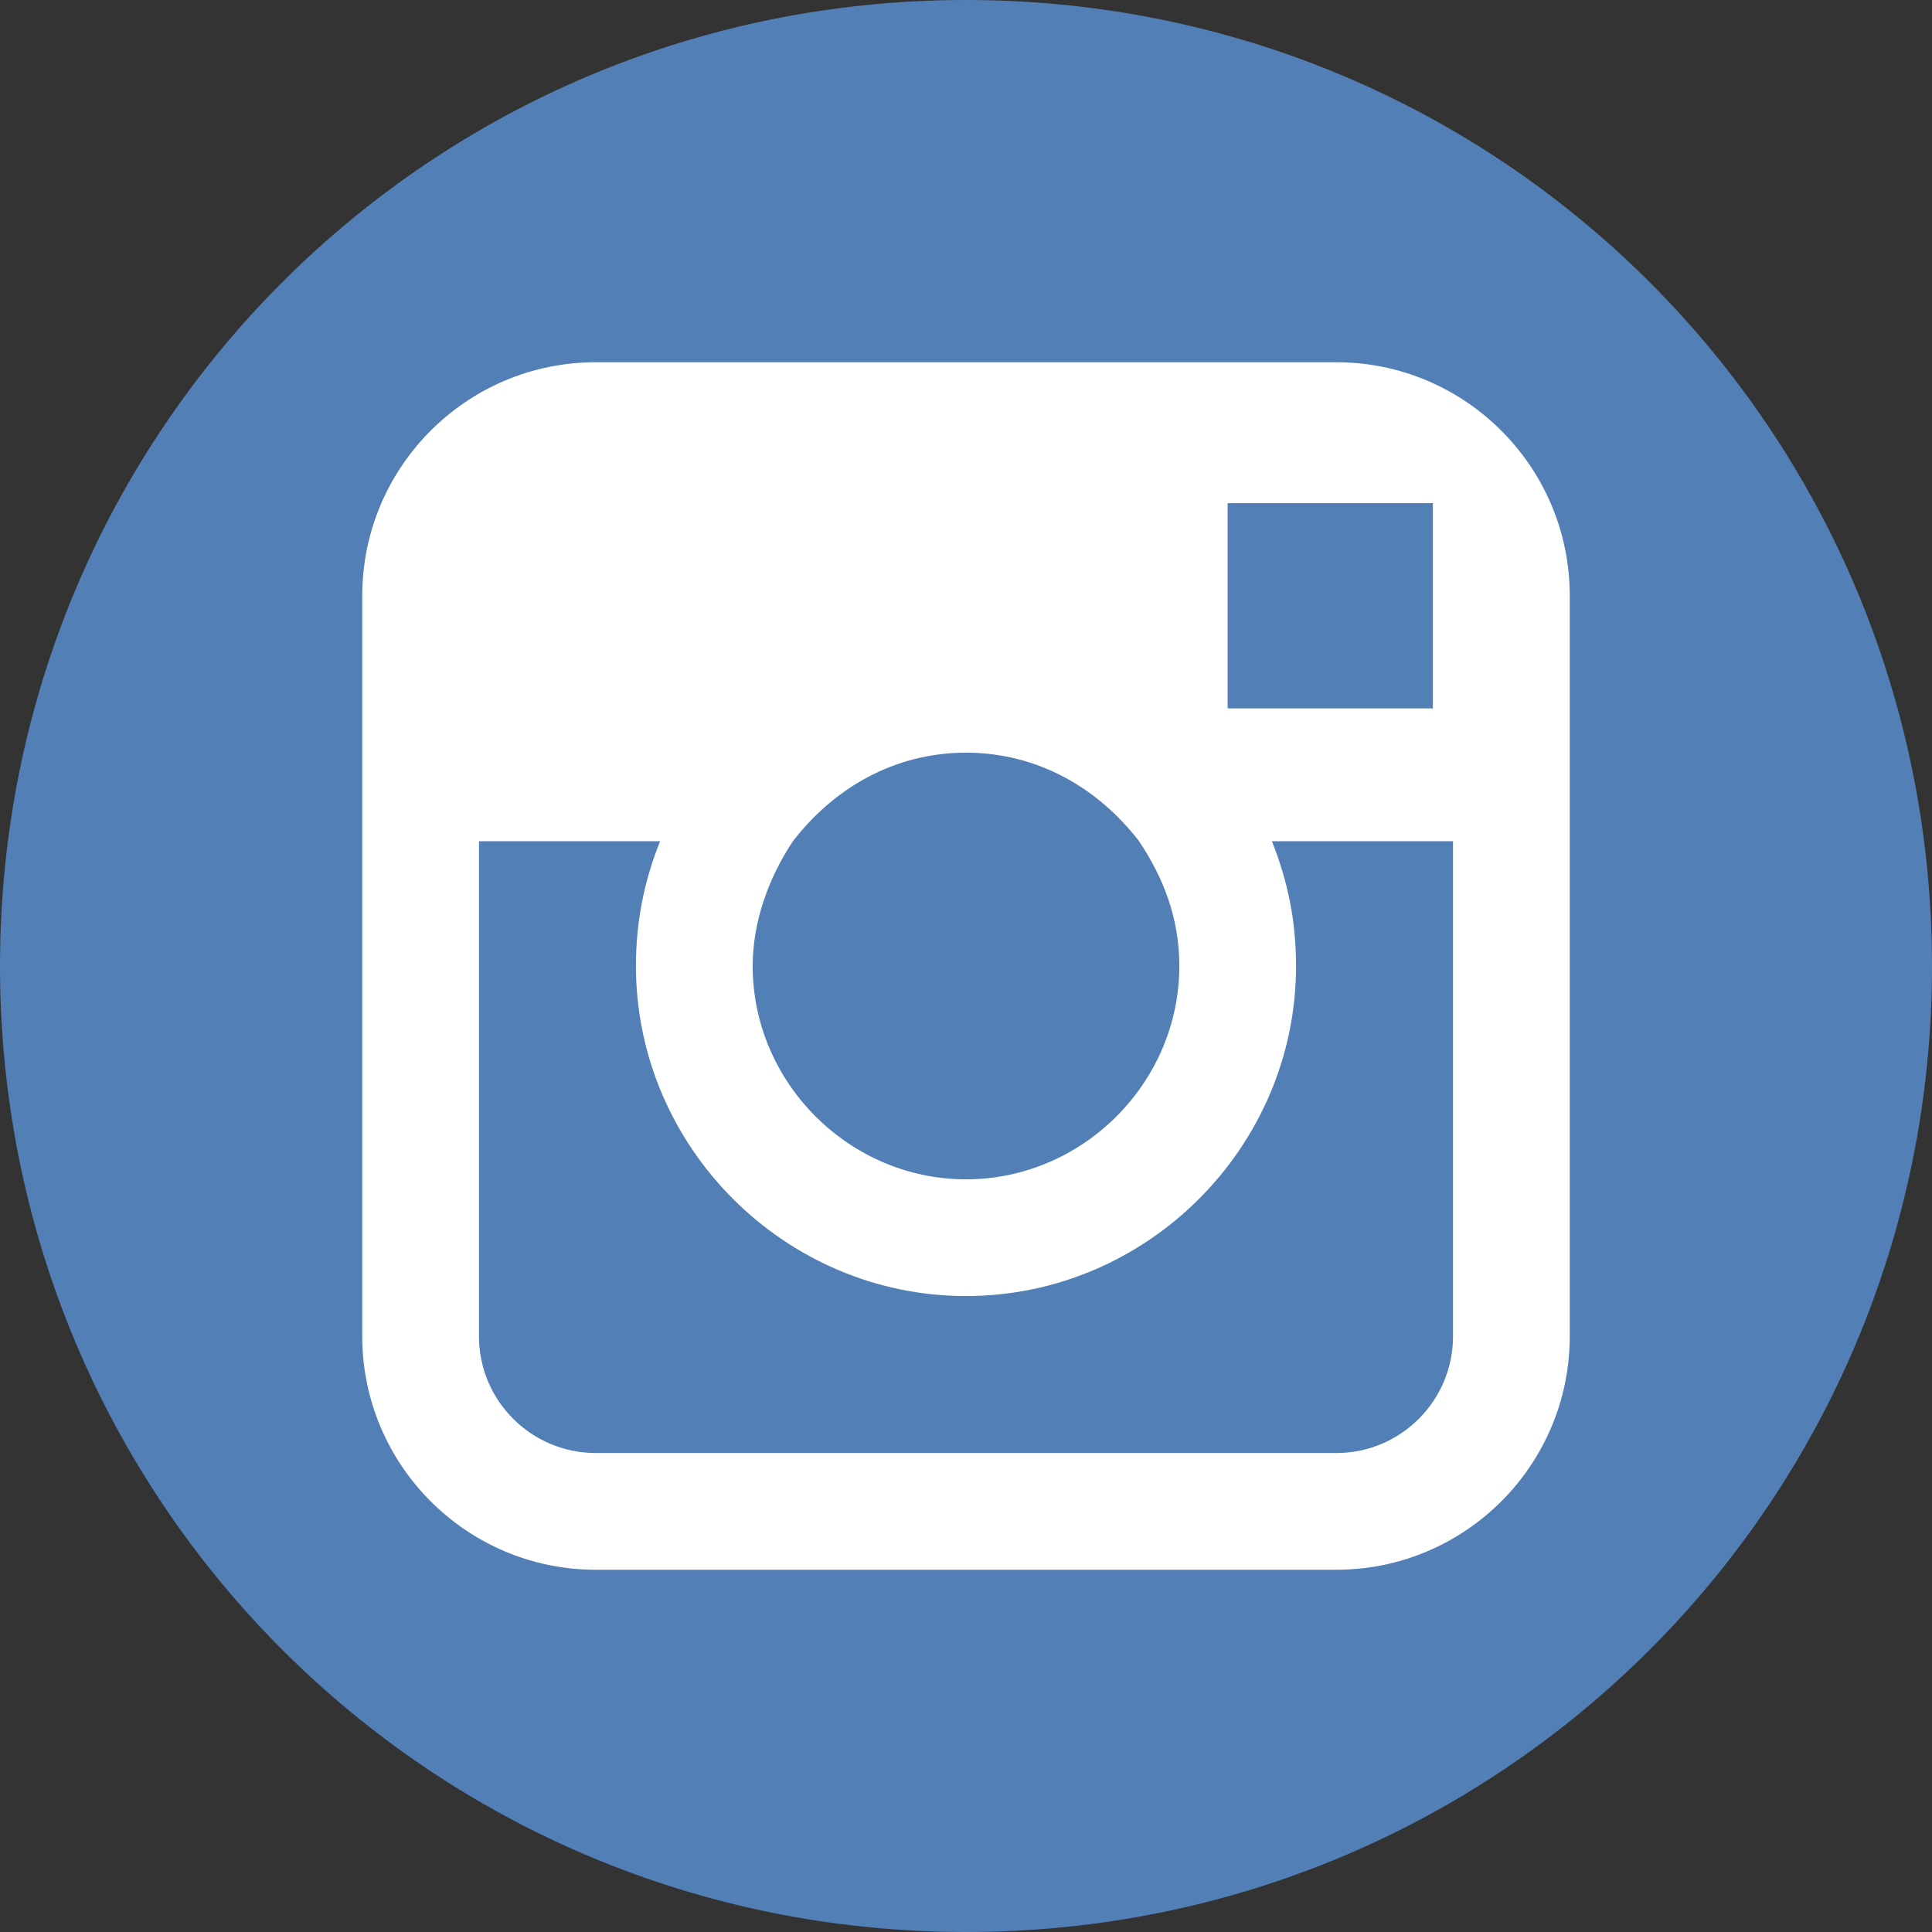<?xml version="1.0" encoding="utf-8"?>
<!-- Generator: Adobe Illustrator 22.0.1, SVG Export Plug-In . SVG Version: 6.00 Build 0)  -->
<svg version="1.1" id="Layer_1" xmlns="http://www.w3.org/2000/svg" xmlns:xlink="http://www.w3.org/1999/xlink" x="0px" y="0px"
	 viewBox="0 0 48 48" style="enable-background:new 0 0 48 48;" xml:space="preserve">
<rect x="0" y="0" width="48" height="48" fill="#333333" stroke="none"/>
<style type="text/css">
	.st0{fill:#527FB5;}
	.st1{fill:#FFFFFF;}
</style>
<g>
	<path class="st0" d="M48,24c0,13.3-10.7,24-24,24C10.7,48,0,37.3,0,24C0,10.7,10.7,0,24,0C37.3,0,48,10.7,48,24z"/>
	<g>
		<path class="st1" d="M33.2,9H14.8C11.6,9,9,11.6,9,14.8v6.1v12.3c0,3.2,2.6,5.8,5.8,5.8h18.4c3.2,0,5.8-2.6,5.8-5.8V20.9v-6.1
			C39,11.6,36.4,9,33.2,9z M34.9,12.5l0.7,0v0.7v4.4l-5.1,0l0-5.1L34.9,12.5z M19.7,20.9c1-1.3,2.5-2.2,4.3-2.2s3.3,0.9,4.3,2.2
			c0.6,0.9,1,1.9,1,3.1c0,2.9-2.4,5.3-5.3,5.3c-2.9,0-5.3-2.4-5.3-5.3C18.7,22.9,19.1,21.8,19.7,20.9z M36.1,33.2
			c0,1.6-1.3,2.9-2.9,2.9H14.8c-1.6,0-2.9-1.3-2.9-2.9V20.9h4.5c-0.4,1-0.6,2-0.6,3.1c0,4.5,3.7,8.2,8.2,8.2c4.5,0,8.2-3.7,8.2-8.2
			c0-1.1-0.2-2.1-0.6-3.1h4.5V33.2z"/>
	</g>
</g>
</svg>
